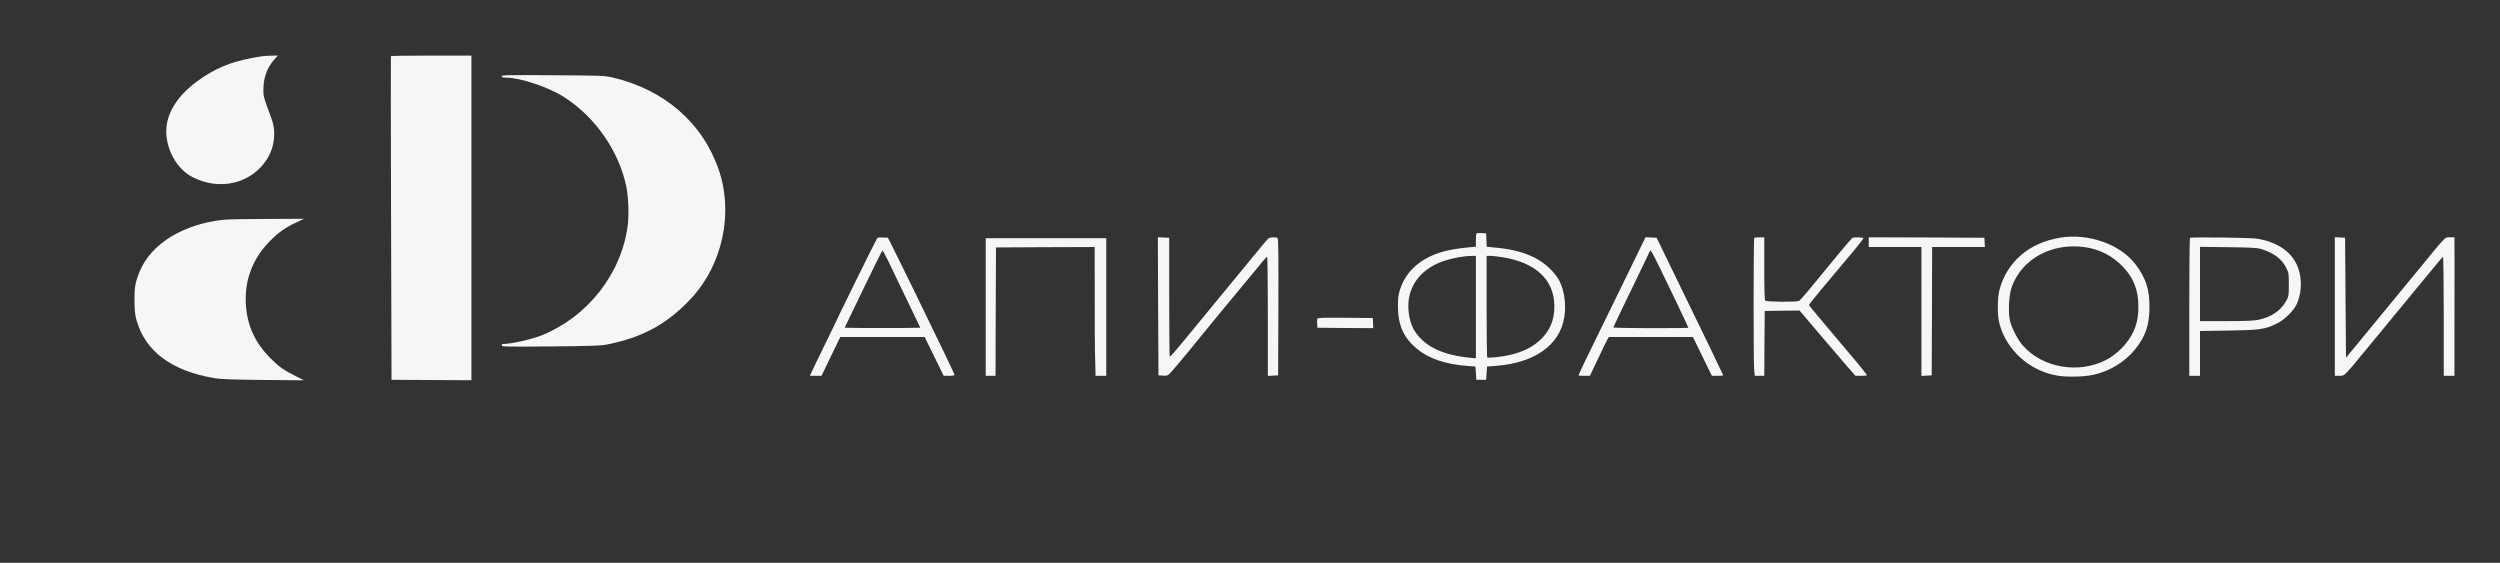 <svg width="191" height="43" viewBox="0 0 191 43" fill="none" xmlns="http://www.w3.org/2000/svg">
<rect x="0" y="0" width="191" height="43" fill="#333333" stroke="none"/>
<path d="M20.055 4.293C18.097 4.583 16.869 5.015 15.58 5.85C13.998 6.882 13.056 8.054 12.777 9.321C12.435 10.905 13.302 12.799 14.7 13.527C16.781 14.605 19.195 14.033 20.389 12.172C20.983 11.242 21.112 10.083 20.744 9.065C20.11 7.347 20.123 7.401 20.123 6.841C20.123 5.931 20.416 5.136 20.989 4.509L21.228 4.246L20.73 4.253C20.451 4.26 20.151 4.273 20.055 4.293Z" fill="#F6F6F6"/>
<path d="M29.864 4.293C29.851 4.327 29.857 9.894 29.878 16.681L29.912 29.015L32.968 29.035L36.017 29.049V16.647V4.246H32.954C31.263 4.246 29.878 4.266 29.864 4.293Z" fill="#F6F6F6"/>
<path d="M38.336 5.823C38.336 5.904 38.411 5.931 38.65 5.931C39.735 5.931 41.87 6.639 43.071 7.401C45.458 8.91 47.286 11.532 47.852 14.255C48.009 15.01 48.064 16.418 47.962 17.207C47.491 20.887 44.926 24.176 41.406 25.611C40.635 25.928 39.025 26.285 38.391 26.285C38.357 26.285 38.336 26.333 38.336 26.393C38.336 26.488 38.684 26.494 42.075 26.467C45.096 26.441 45.908 26.413 46.345 26.326C49.108 25.787 51.038 24.722 52.852 22.747C55.213 20.179 56.045 16.243 54.913 12.974C53.678 9.375 50.745 6.834 46.761 5.911C46.181 5.783 45.922 5.769 42.245 5.749C38.746 5.722 38.336 5.736 38.336 5.823Z" fill="#F6F6F6"/>
<path d="M17.095 16.789C13.998 17.113 11.535 18.629 10.669 20.745C10.335 21.561 10.266 21.952 10.273 22.949C10.28 23.691 10.307 24.007 10.423 24.432C11.085 26.838 13.097 28.341 16.405 28.894C16.869 28.974 17.777 29.002 20.123 29.029L23.227 29.055L22.565 28.725C21.665 28.267 21.337 28.038 20.696 27.404C19.468 26.184 18.861 24.843 18.779 23.151C18.698 21.365 19.305 19.781 20.567 18.474C21.235 17.787 21.747 17.416 22.586 17.018L23.227 16.715L20.43 16.728C18.895 16.728 17.388 16.755 17.095 16.789Z" fill="#F6F6F6"/>
<path d="M112.806 17.834C112.779 17.86 112.758 18.103 112.758 18.366V18.851L112.199 18.898C111.885 18.925 111.373 18.993 111.053 19.047C108.945 19.404 107.513 20.462 106.98 22.066C106.83 22.524 106.803 22.733 106.803 23.387C106.803 24.829 107.226 25.793 108.242 26.636C109.15 27.397 110.391 27.822 112.11 27.957L112.724 28.004L112.758 28.509L112.792 29.015H113.168H113.543L113.577 28.509L113.611 28.004L114.259 27.957C117.247 27.728 119.157 26.38 119.511 24.25C119.662 23.306 119.539 22.295 119.164 21.514C118.829 20.819 118.031 20.071 117.192 19.66C116.401 19.276 115.507 19.04 114.409 18.932L113.584 18.851L113.563 18.339L113.543 17.827L113.202 17.807C113.011 17.793 112.833 17.807 112.806 17.834ZM112.758 23.461V27.377L112.301 27.33C110.227 27.128 108.897 26.494 108.113 25.342C107.704 24.742 107.506 23.697 107.635 22.841C107.854 21.433 108.89 20.361 110.487 19.882C111.135 19.687 111.878 19.559 112.369 19.552L112.758 19.546V23.461ZM114.771 19.647C117.335 20.058 118.747 21.379 118.754 23.387C118.761 24.459 118.413 25.274 117.663 25.982C116.878 26.71 115.807 27.128 114.293 27.29C113.959 27.323 113.659 27.337 113.631 27.323C113.597 27.303 113.577 25.544 113.577 23.414V19.546H113.85C114 19.546 114.416 19.593 114.771 19.647Z" fill="#F6F6F6"/>
<path d="M157.404 18.157C155.031 18.541 153.339 19.997 152.759 22.14C152.595 22.774 152.589 24.115 152.759 24.735C153.312 26.784 155.092 28.368 157.234 28.705C157.95 28.82 159.164 28.793 159.887 28.644C161.136 28.395 162.37 27.64 163.141 26.669C163.926 25.686 164.219 24.803 164.219 23.455C164.226 22.1 163.939 21.23 163.155 20.199C161.995 18.663 159.567 17.807 157.404 18.157ZM159.253 18.878C160.406 19.033 161.409 19.552 162.207 20.395C163.019 21.257 163.373 22.174 163.373 23.434C163.373 24.6 163.087 25.423 162.377 26.292C162.009 26.75 161.375 27.269 160.883 27.512C158.796 28.57 156.081 28.105 154.58 26.44C154.157 25.975 153.653 24.991 153.544 24.418C153.414 23.738 153.489 22.511 153.7 21.918C154.471 19.781 156.75 18.535 159.253 18.878Z" fill="#F6F6F6"/>
<path d="M67.007 18.211C66.932 18.305 63.712 24.843 63.712 24.904C63.712 24.91 63.371 25.611 62.955 26.461C62.539 27.31 62.123 28.166 62.041 28.355L61.877 28.712H62.321H62.764L63.262 27.68C63.535 27.121 63.862 26.454 63.978 26.198L64.203 25.746H67.423H70.643L71.373 27.229L72.096 28.712H72.505C72.764 28.712 72.921 28.685 72.921 28.637C72.921 28.563 72.13 26.912 69.674 21.871C69.128 20.759 68.494 19.471 68.262 19.006L67.839 18.164L67.457 18.144C67.205 18.13 67.055 18.15 67.007 18.211ZM67.873 19.963C68.091 20.422 68.733 21.749 69.292 22.915L70.315 25.038L68.896 25.059C68.112 25.065 66.809 25.065 66.004 25.059L64.531 25.038L65.95 22.093C66.727 20.476 67.389 19.148 67.416 19.141C67.45 19.141 67.655 19.512 67.873 19.963Z" fill="#F6F6F6"/>
<path d="M88.481 23.401L88.508 28.678L88.856 28.698C89.204 28.718 89.211 28.712 89.531 28.361C89.886 27.97 91.339 26.218 92.867 24.324C93.092 24.048 93.474 23.583 93.726 23.286C93.972 22.99 94.531 22.322 94.961 21.797C96.612 19.788 96.762 19.613 96.81 19.613C96.837 19.613 96.864 21.662 96.864 24.162V28.718L97.26 28.698L97.649 28.678L97.669 23.462C97.683 19.29 97.669 18.231 97.601 18.184C97.465 18.103 97.042 18.123 96.912 18.211C96.851 18.258 96.578 18.575 96.305 18.912C96.032 19.249 95.343 20.085 94.777 20.765C93.645 22.134 92.151 23.953 90.493 25.975C89.9 26.703 89.388 27.283 89.368 27.256C89.347 27.236 89.327 25.18 89.327 22.693V18.164L88.89 18.144L88.46 18.123L88.481 23.401Z" fill="#F6F6F6"/>
<path d="M125.248 19.087C124.996 19.62 124.341 20.961 123.795 22.073C121.067 27.627 120.603 28.597 120.603 28.685C120.603 28.698 120.801 28.712 121.039 28.712H121.469L122.104 27.377C122.445 26.649 122.772 25.982 122.827 25.894L122.922 25.746H126.135H129.341L129.921 26.939C130.242 27.6 130.569 28.267 130.644 28.422L130.794 28.712H131.224C131.463 28.712 131.654 28.692 131.654 28.671C131.654 28.637 129.955 25.119 127.827 20.759L126.565 18.164L126.142 18.144L125.719 18.123L125.248 19.087ZM126.865 20.57C127.24 21.358 127.759 22.43 128.011 22.949C128.57 24.108 128.993 25.018 128.993 25.045C128.993 25.059 127.704 25.072 126.128 25.072C124.539 25.072 123.263 25.045 123.263 25.012C123.263 24.978 123.864 23.718 124.6 22.201C125.337 20.685 125.965 19.377 125.999 19.289C126.033 19.209 126.08 19.141 126.115 19.141C126.149 19.141 126.483 19.788 126.865 20.57Z" fill="#F6F6F6"/>
<path d="M134.021 18.171C133.966 18.224 133.959 27.498 134.014 28.166L134.062 28.712H134.423H134.791L134.805 26.231L134.826 23.758L136.156 23.738L137.486 23.724L139.157 25.692C140.078 26.771 141.04 27.896 141.292 28.186L141.756 28.712H142.199C142.438 28.712 142.636 28.692 142.636 28.671C142.636 28.597 141.626 27.377 138.837 24.088C138.489 23.677 138.202 23.32 138.202 23.306C138.202 23.246 139.505 21.669 141.702 19.067C142.063 18.629 142.363 18.245 142.363 18.204C142.363 18.123 141.626 18.103 141.504 18.184C141.435 18.224 139.805 20.186 138.107 22.262C137.806 22.626 137.513 22.949 137.445 22.99C137.261 23.084 134.976 23.07 134.873 22.969C134.812 22.909 134.791 22.268 134.791 20.509V18.13H134.43C134.225 18.13 134.048 18.15 134.021 18.171Z" fill="#F6F6F6"/>
<path d="M142.773 18.501V18.872H144.785H146.797V23.792V28.718L147.193 28.698L147.582 28.678L147.602 23.771L147.616 18.872H149.635H151.647L151.627 18.514L151.606 18.164L147.193 18.144L142.773 18.13V18.501Z" fill="#F6F6F6"/>
<path d="M167.316 18.171C167.282 18.198 167.261 20.584 167.261 23.468V28.712H167.671H168.08V27V25.288L170.249 25.254C172.65 25.22 173.026 25.166 173.946 24.722C174.513 24.452 175.222 23.765 175.461 23.252C175.788 22.565 175.877 21.635 175.686 20.833C175.379 19.566 174.458 18.73 172.923 18.332C172.391 18.198 172.139 18.184 169.854 18.15C168.482 18.13 167.343 18.137 167.316 18.171ZM172.787 19.033C173.742 19.343 174.342 19.795 174.676 20.476C174.854 20.833 174.867 20.914 174.867 21.736C174.867 22.565 174.861 22.632 174.676 22.969C174.274 23.718 173.544 24.223 172.541 24.432C172.193 24.506 171.566 24.533 170.079 24.533H168.08V21.695V18.858L170.249 18.885C172.084 18.912 172.466 18.932 172.787 19.033Z" fill="#F6F6F6"/>
<path d="M178.38 23.421V28.712H178.715C179.028 28.712 179.069 28.692 179.356 28.388C179.526 28.213 179.854 27.829 180.093 27.532C180.324 27.236 180.536 26.98 180.563 26.959C180.584 26.939 180.72 26.771 180.87 26.589C181.02 26.4 181.341 26.009 181.593 25.712C181.968 25.261 183.38 23.549 184.82 21.797C185.011 21.567 185.488 20.988 185.877 20.516C186.266 20.038 186.614 19.633 186.641 19.626C186.675 19.613 186.703 21.615 186.703 24.156V28.712H187.112H187.521V24.769C187.528 22.599 187.528 20.509 187.528 20.118C187.528 19.727 187.528 19.121 187.521 18.77V18.13H187.18C186.771 18.13 186.928 17.975 185.052 20.26C181.873 24.135 181.3 24.829 180.29 26.049L179.233 27.33L179.199 22.747L179.165 18.164L178.776 18.144L178.38 18.123V23.421Z" fill="#F6F6F6"/>
<path d="M75.309 23.455V28.712H75.684H76.059L76.073 23.805L76.093 18.905L79.865 18.885L83.631 18.872L83.638 22.794C83.638 24.958 83.644 26.845 83.658 26.993C83.665 27.141 83.678 27.586 83.685 27.984L83.699 28.712H84.108H84.517V23.455V18.198H79.913H75.309V23.455Z" fill="#F6F6F6"/>
<path d="M100.643 24.358C100.623 24.405 100.616 24.58 100.63 24.742L100.65 25.039L102.785 25.059L104.92 25.072L104.9 24.688L104.879 24.297L102.778 24.277C101.032 24.264 100.677 24.277 100.643 24.358Z" fill="#F6F6F6"/>
</svg>
